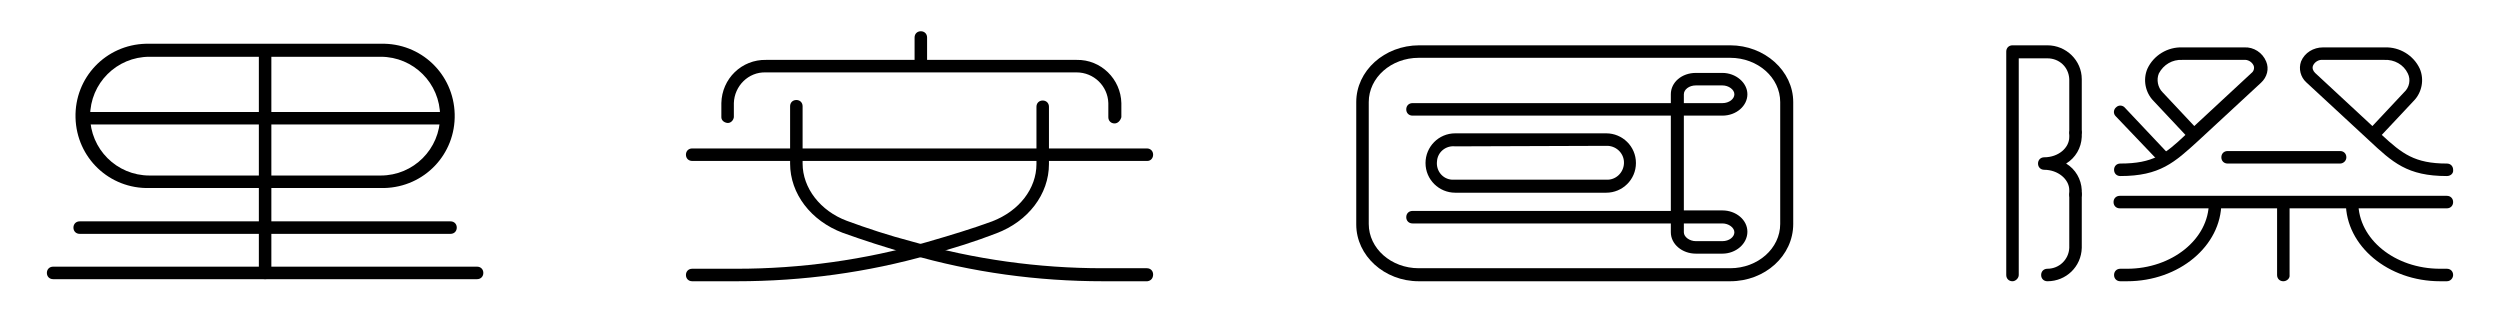 <?xml version="1.0" encoding="utf-8"?>
<!-- Generator: Adobe Illustrator 25.3.1, SVG Export Plug-In . SVG Version: 6.00 Build 0)  -->
<svg version="1.1" id="圖層_1" xmlns="http://www.w3.org/2000/svg" xmlns:xlink="http://www.w3.org/1999/xlink" x="0px" y="0px"
	 viewBox="0 0 480 60" width="480px" height="60px" style="enable-background:new 0 0 480 60;" xml:space="preserve">
<g>
	<g>
		<path d="M220.3,30.9h-87.4c-0.7,0-1.2-0.5-1.2-1.2s0.5-1.2,1.2-1.2h87.3c0.7,0,1.2,0.5,1.2,1.2S220.9,30.9,220.3,30.9L220.3,30.9z
			"/>
		<path d="M214,23.7c-0.7,0-1.2-0.5-1.2-1.2l0,0v-2.7c-0.1-3.3-2.8-5.9-6.1-5.9H147c-3.3-0.1-6,2.6-6.1,5.9v2.7
			c-0.1,0.7-0.7,1.2-1.3,1.1c-0.6-0.1-1.1-0.5-1.1-1.1v-2.7c0.1-4.7,3.9-8.4,8.6-8.3h59.6c4.7-0.1,8.5,3.7,8.6,8.3v2.7
			C215.1,23.2,214.6,23.7,214,23.7z"/>
		<path d="M176.8,13.2c-0.7,0-1.2-0.5-1.2-1.2l0,0V7.2c0-0.7,0.5-1.2,1.2-1.2s1.2,0.5,1.2,1.2v4.7C178,12.6,177.5,13.2,176.8,13.2
			L176.8,13.2z"/>
		<path d="M220.3,54h-8.5c-12.6,0-25.1-1.7-37.2-5.2c-4.6-1.3-8.9-2.7-12.8-4.1c-6.1-2.3-10.1-7.5-10.1-13.3v-11
			c0-0.7,0.5-1.2,1.2-1.2c0.7,0,1.2,0.5,1.2,1.2v11c0,4.7,3.4,9.1,8.5,11c3.8,1.4,8,2.8,12.6,4c11.9,3.4,24.2,5.1,36.5,5.1h8.5
			c0.7,0,1.2,0.5,1.2,1.2S221,53.9,220.3,54L220.3,54z"/>
		<path d="M141.5,54h-8.6c-0.7,0-1.2-0.5-1.2-1.2c0-0.7,0.5-1.2,1.2-1.2h8.5c12.4,0,24.6-1.7,36.5-5.1c4.5-1.3,8.8-2.6,12.6-4
			c5.2-2,8.5-6.3,8.5-11v-11c0-0.7,0.5-1.2,1.2-1.2s1.2,0.5,1.2,1.2v11c0,5.8-4,11-10.1,13.3c-3.9,1.5-8.2,2.9-12.8,4.1
			C166.6,52.3,154.1,54,141.5,54z"/>
	</g>
	<g>
		<path d="M86.5,44.9H15.3c-0.7,0-1.2-0.5-1.2-1.2s0.5-1.2,1.2-1.2h71.2c0.7,0,1.2,0.5,1.2,1.2S87.2,44.9,86.5,44.9L86.5,44.9z"/>
		<path d="M85.3,23.9H16.5c-0.7,0-1.2-0.5-1.2-1.2s0.5-1.2,1.2-1.2l0,0h68.8c0.7,0,1.2,0.5,1.2,1.2S85.9,23.9,85.3,23.9z"/>
		<path d="M91.6,53.6H10.2c-0.7,0-1.2-0.5-1.2-1.2c0-0.7,0.5-1.2,1.2-1.2h81.4c0.7,0,1.2,0.5,1.2,1.2C92.8,53.1,92.3,53.6,91.6,53.6
			z"/>
		<path d="M50.9,53.6c-0.7,0-1.2-0.5-1.2-1.2c0,0,0,0,0,0V9.6c0.1-0.7,0.7-1.2,1.3-1.1c0.6,0.1,1.1,0.5,1.1,1.1v42.8
			C52.1,53.1,51.6,53.6,50.9,53.6C50.9,53.6,50.9,53.6,50.9,53.6z"/>
		<path d="M73.1,36.1H28.7c-7.7,0.2-14-5.8-14.2-13.5s5.8-14,13.5-14.2c0.2,0,0.5,0,0.7,0h44.4c7.7-0.2,14,5.8,14.2,13.5
			s-5.8,14-13.5,14.2C73.6,36.1,73.3,36.1,73.1,36.1z M28.7,10.9c-6.3,0-11.4,5.1-11.4,11.4c0,6.3,5.1,11.4,11.4,11.4h44.4
			c6.3,0,11.4-5.1,11.4-11.4c0-6.3-5.1-11.4-11.4-11.4c0,0,0,0,0,0H28.7z"/>
	</g>
	<g>
		<path d="M330.7,48.7h-5.1c-2.6,0-4.8-1.8-4.8-4.1v-1.7h-49.6c-0.7,0-1.2-0.5-1.2-1.2s0.5-1.2,1.2-1.2h49.6V22.2h-49.6
			c-0.7,0-1.2-0.5-1.2-1.2s0.5-1.2,1.2-1.2h49.6v-1.7c0-2.3,2.1-4.1,4.8-4.1h5.1c2.6,0,4.8,1.9,4.8,4.1s-2.1,4.1-4.8,4.1h-7.4v18.2
			h7.4c2.6,0,4.8,1.8,4.8,4.1S333.3,48.7,330.7,48.7z M323.3,42.9v1.7c0,0.9,1.1,1.7,2.3,1.7h5.1c1.3,0,2.3-0.8,2.3-1.7
			c0-0.9-1.1-1.7-2.3-1.7L323.3,42.9z M323.3,19.8h7.4c1.3,0,2.3-0.8,2.3-1.7c0-0.9-1.1-1.7-2.3-1.7h-5.1c-1.3,0-2.3,0.8-2.3,1.7
			L323.3,19.8z"/>
		<path d="M332.2,54h-59.8c-6.6,0-12-4.9-12-10.9V19.6c0-6,5.4-10.9,12.1-10.9h59.7c6.6,0,12.1,4.9,12.1,10.9V43
			C344.3,49.1,338.9,54,332.2,54z M272.4,11.1c-5.3,0-9.6,3.8-9.6,8.5V43c0,4.7,4.3,8.5,9.6,8.5h59.8c5.3,0,9.6-3.8,9.6-8.5V19.6
			c0-4.7-4.3-8.5-9.6-8.5H272.4z"/>
		<path d="M308.4,37h-29c-3.1,0-5.7-2.5-5.7-5.7c0-3.1,2.5-5.7,5.7-5.7h29c3.1,0,5.7,2.5,5.7,5.7C314.1,34.5,311.5,37,308.4,37z
			 M279.4,28.1c-1.8-0.2-3.4,1.1-3.5,2.9c-0.2,1.8,1.1,3.4,2.9,3.5c0.2,0,0.4,0,0.6,0h29c1.8,0.1,3.3-1.3,3.4-3.1
			c0.1-1.8-1.3-3.3-3.1-3.4c-0.1,0-0.2,0-0.4,0L279.4,28.1z"/>
	</g>
	<g>
		<path d="M469.8,40h-62.8c-0.7,0-1.2-0.5-1.2-1.2s0.5-1.2,1.2-1.2h62.8c0.7,0,1.2,0.5,1.2,1.2S470.5,40,469.8,40L469.8,40z"/>
		<path d="M438.4,54c-0.7,0-1.2-0.5-1.2-1.2c0,0,0,0,0,0V39.4c-0.1-0.7,0.4-1.3,1.1-1.3c0.7-0.1,1.3,0.4,1.3,1.1c0,0.1,0,0.1,0,0.2
			v13.4C439.7,53.4,439.1,54,438.4,54L438.4,54z"/>
		<path d="M449.3,31.4h-21.6c-0.7,0-1.2-0.5-1.2-1.2s0.5-1.2,1.2-1.2h21.6c0.7,0,1.2,0.5,1.2,1.2S449.9,31.4,449.3,31.4z"/>
		<path d="M415.5,31.5c-0.3,0-0.7-0.1-0.9-0.4l-8.4-8.8c-0.5-0.5-0.4-1.3,0.1-1.7c0.5-0.5,1.3-0.4,1.7,0.1l8.3,8.8
			c0.5,0.5,0.4,1.3-0.1,1.7C416.2,31.4,415.9,31.5,415.5,31.5z"/>
		<path d="M398.5,38.5c-0.7,0-1.2-0.5-1.2-1.2c0,0,0,0,0,0v-0.8c0-2.1-2.2-3.9-4.8-3.9c-0.7,0-1.2-0.5-1.2-1.2
			c0-0.7,0.5-1.2,1.2-1.2c2.7,0,4.8-1.8,4.8-3.9v-0.8c0.1-0.7,0.7-1.2,1.3-1.1c0.6,0.1,1.1,0.5,1.1,1.1v0.8c-0.1,2.1-1.2,4-3,5.1
			c1.8,1.1,2.9,3,3,5.1v0.8C399.7,37.9,399.2,38.5,398.5,38.5L398.5,38.5z"/>
		<path d="M393.1,54c-0.7,0-1.2-0.5-1.2-1.2c0-0.7,0.5-1.2,1.2-1.2c2.3,0,4.1-1.8,4.2-4V37.3c0.1-0.7,0.7-1.2,1.3-1.1
			c0.6,0.1,1.1,0.5,1.1,1.1v10.3C399.6,51.2,396.7,54,393.1,54z"/>
		<path d="M386.4,54c-0.7,0-1.2-0.5-1.2-1.2l0,0V9.9c0-0.7,0.5-1.2,1.2-1.2l0,0h6.7c3.6,0,6.6,2.9,6.6,6.5c0,0,0,0,0,0v10.2
			c-0.1,0.7-0.7,1.2-1.3,1.1c-0.6-0.1-1.1-0.5-1.1-1.1V15.2c-0.1-2.3-1.9-4-4.2-4h-5.5v41.6C387.6,53.4,387,54,386.4,54
			C386.4,54,386.4,54,386.4,54z"/>
		<path d="M408.4,54h-1.3c-0.7,0-1.2-0.5-1.2-1.2c0-0.7,0.5-1.2,1.2-1.2h1.3c8.6,0,15.7-5.7,15.7-12.7c0-0.7,0.5-1.2,1.2-1.2
			s1.2,0.5,1.2,1.2C426.5,47.2,418.4,54,408.4,54z"/>
		<path d="M469.8,54h-1.3c-10,0-18.1-6.8-18.1-15.1c0-0.7,0.5-1.2,1.2-1.2c0.7,0,1.2,0.5,1.2,1.2c0,7,7,12.7,15.7,12.7h1.3
			c0.7,0,1.2,0.5,1.2,1.2C471,53.4,470.5,54,469.8,54L469.8,54z"/>
		<path d="M407.1,33.8c-0.7,0-1.2-0.5-1.2-1.2c0-0.7,0.5-1.2,1.2-1.2c6.3,0,8.6-1.8,12.5-5.5l-6.1-6.5c-1.6-1.6-2.1-4.1-1.2-6.2
			c1.2-2.6,3.9-4.2,6.7-4.1h11.9c1.8-0.1,3.5,1,4.2,2.7c0.6,1.4,0.2,3-1,4.1l-12,11.1C417.5,31.2,414.7,33.8,407.1,33.8z M419,11.5
			c-1.9-0.1-3.6,0.9-4.5,2.6c-0.5,1.2-0.2,2.7,0.7,3.6l6.1,6.5l11-10.2c0.4-0.3,0.6-0.9,0.4-1.4c-0.3-0.7-1.1-1.2-1.9-1.1L419,11.5z
			"/>
		<path d="M469.8,33.8c-7.6,0-10.4-2.6-15-6.9l-12-11.1c-1.1-1-1.5-2.6-1-4c0.7-1.7,2.4-2.7,4.2-2.7h11.9c2.8-0.1,5.5,1.5,6.7,4.1
			c0.9,2.1,0.4,4.6-1.2,6.2l-6.1,6.5c3.9,3.6,6.3,5.5,12.5,5.5c0.7,0,1.2,0.5,1.2,1.2C471.1,33.3,470.5,33.8,469.8,33.8L469.8,33.8
			L469.8,33.8z M446,11.5c-0.8-0.1-1.6,0.4-1.9,1.1c-0.2,0.5,0,1,0.4,1.4l11,10.2l6.1-6.5c1-0.9,1.3-2.4,0.7-3.6
			c-0.8-1.7-2.6-2.7-4.5-2.6H446z"/>
	</g>
</g>
</svg>
